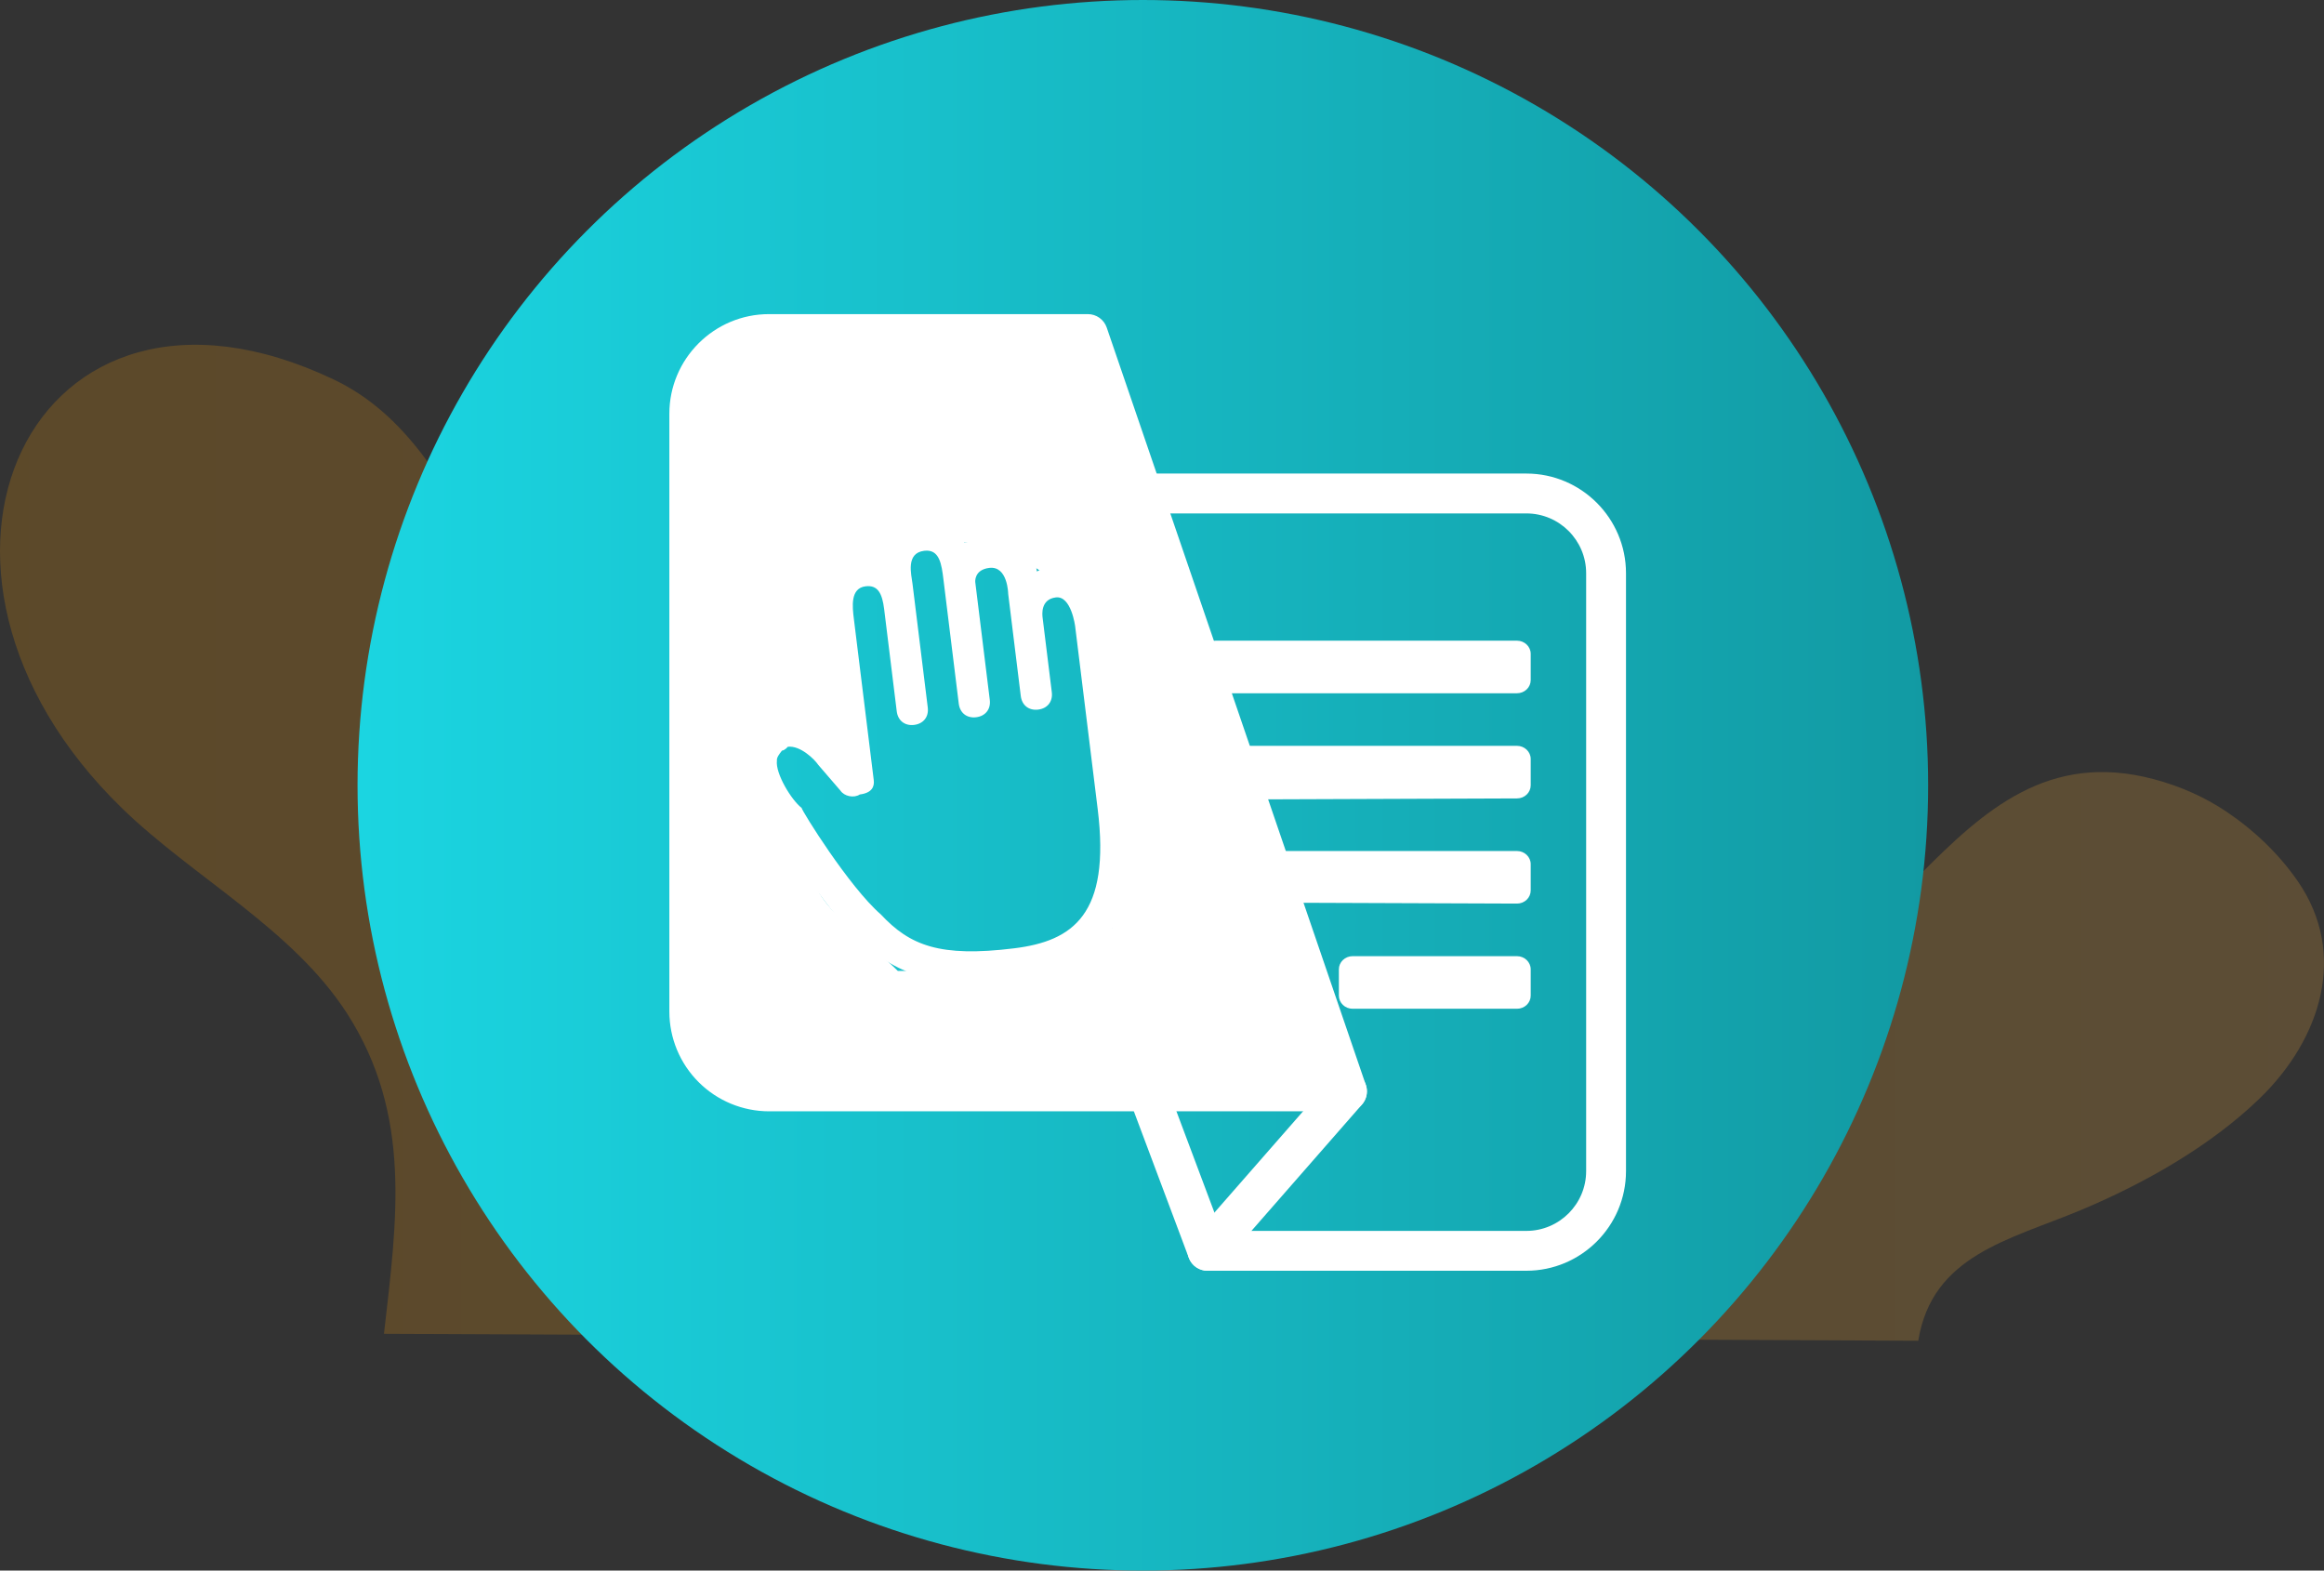 <svg width="182" height="123" viewBox="0 0 182 123" fill="none" xmlns="http://www.w3.org/2000/svg">
<rect x="0" y="0" width="182" height="123" fill="#333333" stroke="none"/>
<path opacity="0.2" fill-rule="evenodd" clip-rule="evenodd" d="M150.225 105C151.312 98.297 157.353 97.107 162.936 94.776C167.929 92.689 173.145 89.736 177.005 85.98C181.727 81.387 183.895 74.731 179.95 69.016C178.472 66.874 176.517 65.013 174.343 63.553C172.608 62.389 170.682 61.553 168.654 61.016C152.148 56.64 148.351 79.715 132.744 77.858C123.2 76.722 117.017 68.214 111.542 61.42C106.312 54.929 100.107 49.018 92.146 45.896C82.974 42.299 74.42 47.65 65.815 50.455C60.782 52.095 55.538 52.858 50.233 52.562C37.586 51.856 37.7 35.208 26.119 29.712C2.463 18.485 -9.785 44.555 9.596 63.336C15.151 68.719 22.932 72.763 27.18 79.37C32.301 87.338 31.078 95.578 30.07 104.455L150.225 105Z" fill="url(#paint0_linear_424_4741)"/>
<circle cx="89.5" cy="61.5" r="61.5" fill="url(#paint1_linear_424_4741)"/>
<path d="M105.486 87.032H60.223C58.154 87.029 56.171 86.206 54.708 84.743C53.245 83.28 52.422 81.297 52.419 79.228V32.404C52.419 28.102 55.922 24.6 60.223 24.6H85.196C85.521 24.6 85.838 24.702 86.103 24.891C86.368 25.08 86.567 25.347 86.672 25.655L106.963 84.965C107.042 85.2 107.064 85.451 107.027 85.696C106.991 85.941 106.897 86.174 106.752 86.376C106.608 86.578 106.418 86.742 106.198 86.856C105.978 86.97 105.734 87.03 105.486 87.032ZM68.074 44.727C65.492 44.727 65.837 55.564 65.837 58.145L61.365 57.027L59.128 60.382L63.601 68.209C63.601 70.791 68.074 73.8 70.31 76.036H81.492L87.083 72.682V55.909L84.847 46.964L81.492 44.727L78.137 42.491H72.546L68.074 44.727Z" fill="white"/>
<path d="M119.533 99.518H94.561C94.243 99.518 93.933 99.421 93.672 99.241C93.411 99.06 93.211 98.804 93.1 98.507L88.417 86.02C88.272 85.633 88.286 85.204 88.457 84.827C88.628 84.45 88.941 84.156 89.329 84.01C89.716 83.865 90.146 83.879 90.523 84.05C90.9 84.221 91.193 84.534 91.339 84.922L95.644 96.397H119.533C122.115 96.397 124.216 94.296 124.216 91.714V44.89C124.216 42.309 122.115 40.208 119.533 40.208H89.878C89.464 40.208 89.067 40.044 88.775 39.751C88.482 39.458 88.317 39.061 88.317 38.647C88.317 38.233 88.482 37.836 88.775 37.544C89.067 37.251 89.464 37.086 89.878 37.086H119.533C123.835 37.086 127.337 40.589 127.337 44.89V91.714C127.337 96.016 123.835 99.518 119.533 99.518Z" fill="white"/>
<path d="M94.561 99.518C94.26 99.519 93.967 99.432 93.714 99.27C93.462 99.107 93.262 98.875 93.138 98.602C93.014 98.328 92.972 98.025 93.016 97.728C93.06 97.431 93.189 97.153 93.387 96.927L104.313 84.441C104.448 84.287 104.612 84.16 104.796 84.07C104.979 83.979 105.179 83.925 105.384 83.911C105.589 83.898 105.794 83.924 105.988 83.99C106.183 84.056 106.362 84.159 106.516 84.294C106.671 84.429 106.797 84.594 106.888 84.777C106.979 84.961 107.033 85.161 107.046 85.366C107.06 85.57 107.033 85.776 106.967 85.97C106.902 86.164 106.798 86.344 106.663 86.498L95.738 98.985C95.591 99.152 95.41 99.286 95.207 99.378C95.004 99.471 94.784 99.518 94.561 99.518Z" fill="white"/>
<path d="M84.936 45.032C83.845 44.182 82.358 44.119 81.204 44.754C81.114 44.026 80.781 43.329 79.963 42.691C79.418 42.266 78.386 41.901 77.172 42.051C76.444 42.141 75.988 42.443 75.502 42.503C75.442 42.018 75.17 41.805 74.867 41.35C73.473 40.045 71.045 40.345 70.01 41.949C69.584 42.494 69.158 43.039 69.218 43.524C68.732 43.584 68.217 43.401 67.731 43.461C66.517 43.611 65.848 44.186 65.209 45.003C64.144 46.365 64.384 48.305 64.384 48.305L65.52 57.519C64.701 56.881 63.338 55.819 61.638 56.028C61.152 56.088 60.453 56.42 59.998 56.723C59.086 57.328 58.69 58.115 58.567 59.115C58.137 61.629 60.742 64.754 60.771 64.997C61.044 65.209 64.493 71.184 67.25 73.552C70.037 76.162 72.918 77.53 79.718 76.692C86.761 75.823 89.439 71.555 88.393 63.068L86.748 49.732C86.719 49.489 86.603 46.55 84.936 45.032ZM71.46 45.709C71.37 44.982 70.918 43.314 72.375 43.135C73.589 42.985 73.739 44.197 73.888 45.41L75.084 55.109C75.174 55.836 75.719 56.261 76.448 56.171C77.177 56.081 77.603 55.537 77.513 54.809L76.377 45.595C76.377 45.595 76.257 44.625 77.471 44.475C78.928 44.296 78.955 46.508 78.955 46.508L79.941 54.51C80.031 55.237 80.576 55.662 81.305 55.572C82.034 55.483 82.46 54.938 82.37 54.21L81.652 48.391C81.622 48.148 81.473 46.936 82.687 46.786C83.901 46.637 84.2 49.061 84.2 49.061L85.964 63.367C86.981 71.612 84.033 73.698 79.419 74.267C73.591 74.986 71.255 74.043 68.984 71.615C66.499 69.46 62.808 63.515 62.778 63.273C61.959 62.635 60.719 60.572 60.842 59.572C60.812 59.33 61.025 59.058 61.238 58.785C61.481 58.755 61.694 58.483 61.694 58.483C62.665 58.363 63.786 59.456 64.089 59.911L65.815 61.913C66.118 62.368 66.876 62.521 67.332 62.219C68.303 62.099 68.487 61.584 68.427 61.099L66.872 48.49C66.752 47.52 66.573 46.066 67.787 45.916C68.759 45.796 69.091 46.493 69.241 47.706L70.227 55.708C70.317 56.435 70.862 56.86 71.591 56.77C72.32 56.68 72.746 56.136 72.656 55.408L71.46 45.709Z" fill="white"/>
<path fill-rule="evenodd" clip-rule="evenodd" d="M98.073 66.646H118.802C119.392 66.646 119.875 67.11 119.875 67.676V69.735C119.875 70.008 119.762 70.27 119.561 70.463C119.359 70.656 119.087 70.764 118.802 70.764L99.609 70.692C99.325 70.692 99.664 70.3 99.463 70.107C99.261 69.914 99.097 69.575 99.097 69.302L98.731 68.644C98.731 68.371 97.871 67.739 98.073 67.546C98.274 67.353 97.788 66.646 98.073 66.646ZM95.195 58.41H118.802C119.392 58.41 119.875 58.874 119.875 59.44V61.499C119.875 61.772 119.762 62.034 119.561 62.227C119.359 62.42 119.087 62.528 118.802 62.528L96.097 62.612C95.813 62.612 96.445 62.439 96.244 62.246C96.042 62.053 96.097 61.807 95.878 61.588L95.585 60.636C95.585 60.364 94.652 58.708 94.853 58.515C95.055 58.322 94.91 58.41 95.195 58.41ZM105.925 74.882H118.802C119.392 74.882 119.875 75.346 119.875 75.912V77.971C119.875 78.244 119.762 78.506 119.561 78.699C119.359 78.892 119.087 79 118.802 79H105.925C105.641 79 105.368 78.892 105.167 78.699C104.965 78.506 104.852 78.244 104.852 77.971V75.912C104.852 75.639 104.965 75.377 105.167 75.184C105.368 74.991 105.641 74.882 105.925 74.882ZM95.195 50.174H118.802C119.392 50.174 119.875 50.638 119.875 51.204V53.263C119.875 53.536 119.762 53.798 119.561 53.991C119.359 54.184 119.087 54.292 118.802 54.292H95.195C94.91 54.292 94.637 54.184 94.436 53.991C94.235 53.798 94.122 53.536 94.122 53.263V51.204C94.122 50.931 94.235 50.669 94.436 50.476C94.637 50.283 94.91 50.174 95.195 50.174Z" fill="white"/>
<defs>
<linearGradient id="paint0_linear_424_4741" x1="182" y1="66" x2="-5.041" y2="66" gradientUnits="userSpaceOnUse">
<stop stop-color="#FFB640"/>
<stop offset="1" stop-color="#FF9D00"/>
</linearGradient>
<linearGradient id="paint1_linear_424_4741" x1="151" y1="62.867" x2="28" y2="62.867" gradientUnits="userSpaceOnUse">
<stop stop-color="#129AA3"/>
<stop offset="1" stop-color="#1BD5E1"/>
</linearGradient>
</defs>
</svg>
